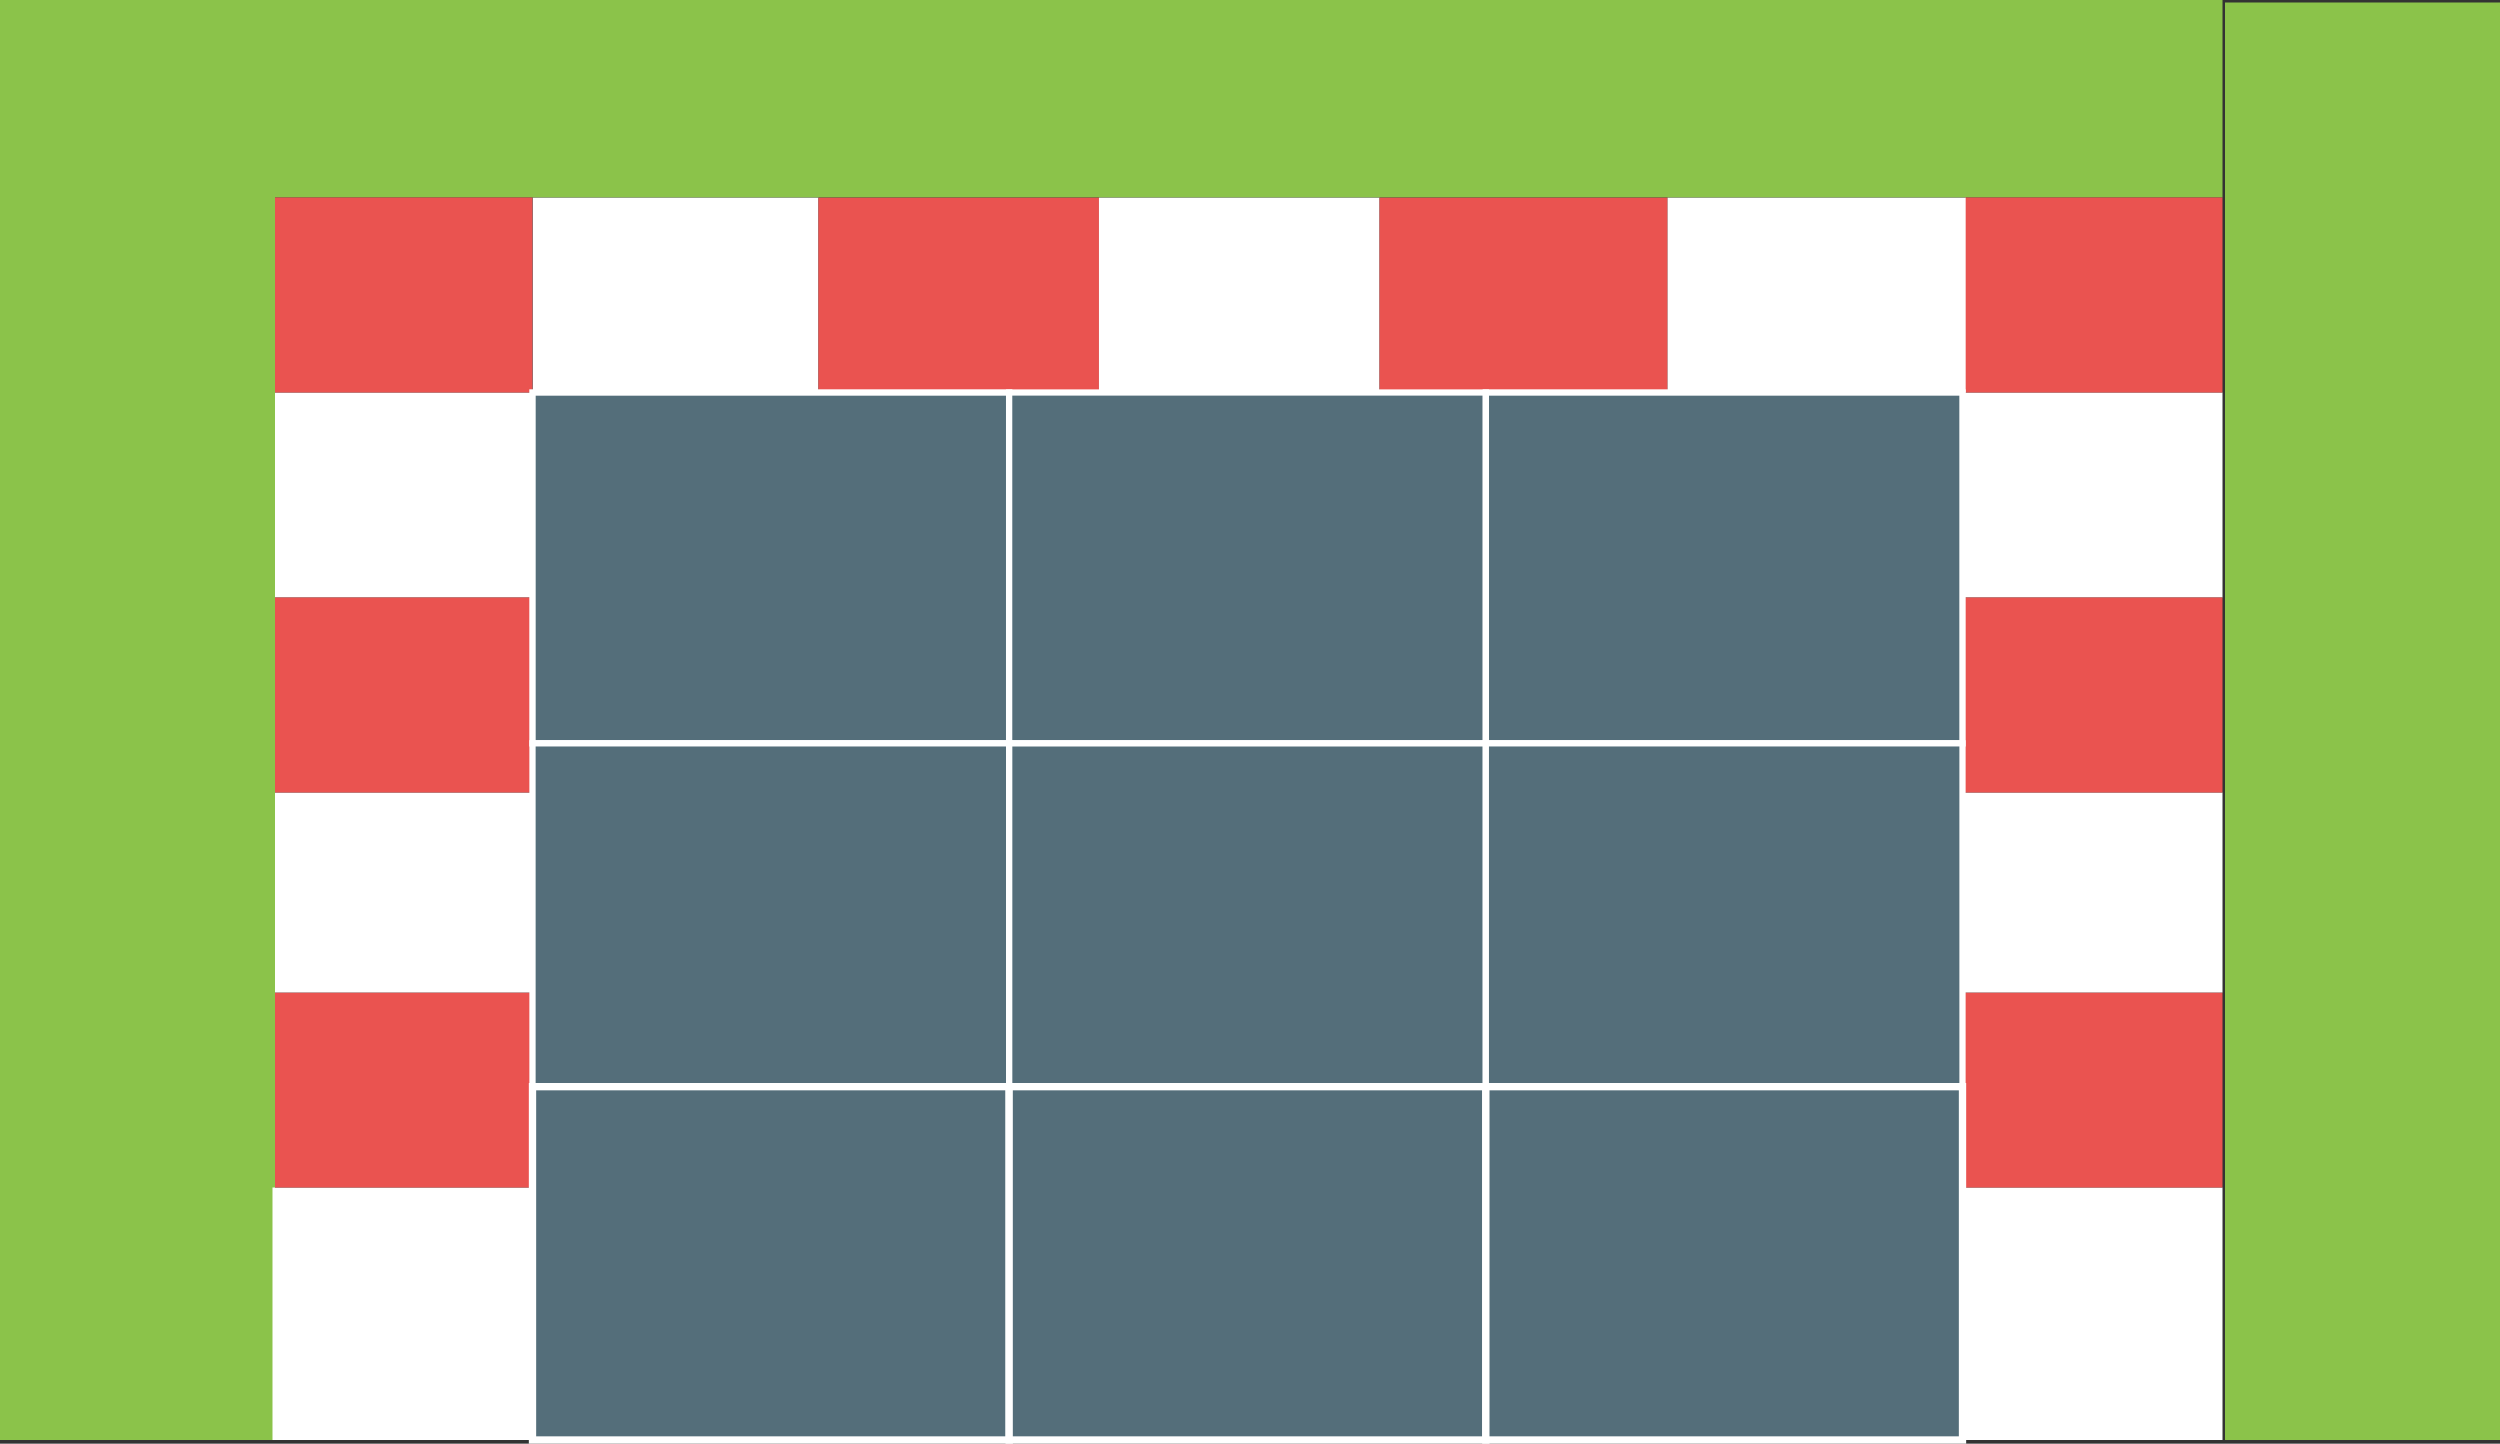 <?xml version="1.0" encoding="UTF-8" standalone="no"?>
<svg
   xmlns:dc="http://purl.org/dc/elements/1.1/"
   xmlns:cc="http://creativecommons.org/ns#"
   xmlns:rdf="http://www.w3.org/1999/02/22-rdf-syntax-ns#"
   xmlns:svg="http://www.w3.org/2000/svg"
   xmlns="http://www.w3.org/2000/svg"
   xmlns:sodipodi="http://sodipodi.sourceforge.net/DTD/sodipodi-0.dtd"
   xmlns:inkscape="http://www.inkscape.org/namespaces/inkscape"
   id="svg"
   version="1.1"
   width="399.6"
   height="230.755"
   viewBox="0 0 399.6 230.755"
   sodipodi:docname="image2vector.svg"
   inkscape:version="0.92.3 (3ce5693, 2018-03-11)">
  <rect x="0" y="0" width="399.6" height="230.755" fill="#333333" stroke="none"/>
  <defs
     id="defs11" />
  <sodipodi:namedview
     pagecolor="#ffffff"
     bordercolor="#666666"
     borderopacity="1"
     objecttolerance="10"
     gridtolerance="10"
     guidetolerance="10"
     inkscape:pageopacity="0"
     inkscape:pageshadow="2"
     inkscape:window-width="1871"
     inkscape:window-height="1054"
     id="namedview9"
     showgrid="false"
     inkscape:zoom="1.445018"
     inkscape:cx="44.21428"
     inkscape:cy="37.049719"
     inkscape:window-x="49"
     inkscape:window-y="0"
     inkscape:window-maximized="1"
     inkscape:current-layer="svgg" />
  <g
     id="svgg"
     transform="translate(-114.506,99.826)">
    <rect
       id="outside-left"
       width="43.956"
       height="230.17"
       x="114.506"
       y="-99.826"
       inkscape:label="#rect17"
       style="fill:#8bc34a;fill-opacity:1" />
    <rect
       id="outside-right"
       width="43.956"
       height="229.77"
       x="470.15"
       y="-99.426"
       inkscape:label="#rect19"
       style="fill:#8bc34a;fill-opacity:1" />
    <rect
       id="outside-top"
       width="311.289"
       height="31.568"
       x="158.462"
       y="-99.826"
       inkscape:label="#rect21"
       style="fill:#8bc34a;fill-opacity:1" />
    <g
       id="left-pole"
       inkscape:label="#g911"
       transform="translate(-134.479,-169.312)">
      <rect
         style="fill:#ffffff;fill-opacity:1;stroke-width:1.005"
         y="259.296"
         x="292.541"
         height="40.36"
         width="41.558"
         id="rect23" />
      <rect
         style="fill:#ea5350;fill-opacity:1;stroke-width:0.879"
         y="228.127"
         x="292.941"
         height="31.169"
         width="41.158"
         id="rect23-3" />
      <rect
         style="fill:#ffffff;fill-opacity:1;stroke-width:0.89"
         y="196.159"
         x="292.941"
         height="31.968"
         width="41.158"
         id="rect23-3-6" />
      <rect
         style="fill:#ffffff;fill-opacity:1;stroke-width:0.901"
         y="132.223"
         x="292.941"
         height="32.767"
         width="41.158"
         id="rect23-3-6-7" />
      <rect
         style="fill:#ea5350;fill-opacity:1;stroke-width:0.879"
         y="101.054"
         x="292.941"
         height="31.169"
         width="41.158"
         id="rect23-3-6-7-5" />
      <rect
         style="fill:#ea5350;fill-opacity:1;stroke-width:0.879"
         y="164.99"
         x="292.941"
         height="31.169"
         width="41.158"
         id="rect23-3-6-7-3" />
    </g>
    <g
       id="right-pole"
       inkscape:label="#g911"
       transform="translate(135.652,-169.312)">
      <rect
         style="fill:#ffffff;fill-opacity:1;stroke-width:1.005"
         y="259.296"
         x="292.541"
         height="40.36"
         width="41.558"
         id="rect23-6" />
      <rect
         style="fill:#ea5350;fill-opacity:1;stroke-width:0.879"
         y="228.127"
         x="292.941"
         height="31.169"
         width="41.158"
         id="rect23-3-2" />
      <rect
         style="fill:#ffffff;fill-opacity:1;stroke-width:0.89"
         y="196.159"
         x="292.941"
         height="31.968"
         width="41.158"
         id="rect23-3-6-9" />
      <rect
         style="fill:#ffffff;fill-opacity:1;stroke-width:0.901"
         y="132.223"
         x="292.941"
         height="32.767"
         width="41.158"
         id="rect23-3-6-7-1" />
      <rect
         style="fill:#ea5350;fill-opacity:1;stroke-width:0.879"
         y="101.054"
         x="292.941"
         height="31.169"
         width="41.158"
         id="rect23-3-6-7-5-2" />
      <rect
         style="fill:#ea5350;fill-opacity:1;stroke-width:0.879"
         y="164.99"
         x="292.941"
         height="31.169"
         width="41.158"
         id="rect23-3-6-7-3-7" />
    </g>
    <g
       id="top-pole"
       inkscape:label="#g1000"
       transform="matrix(1.002,0,0,1.036,-7.614,-362.522)">
      <rect
         y="284.068"
         x="206.871"
         height="30.089"
         width="45.555"
         id="rect946"
         style="fill:#ffffff;fill-opacity:1;stroke-width:0.983" />
      <rect
         y="284.068"
         x="252.426"
         height="30.089"
         width="44.755"
         id="rect948"
         style="fill:#ea5350;fill-opacity:1;stroke-width:1.203" />
      <rect
         y="284.068"
         x="297.181"
         height="30.089"
         width="44.755"
         id="rect948-0"
         style="fill:#ffffff;fill-opacity:1;stroke-width:1.203" />
      <rect
         y="284.068"
         x="341.936"
         height="30.089"
         width="45.954"
         id="rect948-0-9"
         style="fill:#ea5350;fill-opacity:1;stroke-width:1.219" />
      <rect
         y="284.068"
         x="387.89"
         height="30.089"
         width="47.553"
         id="rect948-0-9-3"
         style="fill:#ffffff;fill-opacity:1;stroke-width:1.24" />
    </g>
    <rect
       style="fill:#546e7a;fill-opacity:1;stroke:#ffffff;stroke-width:1.019;stroke-opacity:1"
       id="LUP"
       width="76.191"
       height="56.079"
       x="199.62"
       y="-37.089"
       inkscape:label="#rect1002" />
    <rect
       style="fill:#546e7a;fill-opacity:1;stroke:#ffffff;stroke-width:0.995;stroke-opacity:1"
       id="CUP"
       width="76.191"
       height="56.079"
       x="275.811"
       y="-37.089"
       inkscape:label="#rect1004" />
    <rect
       style="fill:#546e7a;fill-opacity:1;stroke:#ffffff;stroke-width:1.014;stroke-opacity:1"
       id="RUP"
       width="76.191"
       height="56.079"
       x="352.002"
       y="-37.089"
       inkscape:label="#rect1006" />
    <rect
       style="fill:#546e7a;fill-opacity:1;stroke:#ffffff;stroke-width:1.002;stroke-opacity:1"
       id="LMIDDLE"
       width="76.191"
       height="54.876"
       x="199.62"
       y="18.99"
       inkscape:label="#rect1008" />
    <rect
       style="fill:#546e7a;fill-opacity:1;stroke:#ffffff;stroke-width:1.011;stroke-opacity:1"
       id="CMIDDLE"
       width="76.191"
       height="56.478"
       x="275.811"
       y="18.99"
       inkscape:label="#rect1010" />
    <rect
       style="fill:#546e7a;fill-opacity:1;stroke:#ffffff;stroke-width:0.999;stroke-opacity:1"
       id="RMIDDLE"
       width="76.191"
       height="54.876"
       x="352.002"
       y="18.99"
       inkscape:label="#rect1012" />
    <rect
       style="fill:#546e7a;fill-opacity:1;stroke:#ffffff;stroke-width:1.17;stroke-opacity:1"
       id="LDOWN"
       width="76.191"
       height="56.478"
       x="199.62"
       y="73.866"
       inkscape:label="#rect1014" />
    <rect
       style="fill:#546e7a;fill-opacity:1;stroke:#ffffff;stroke-width:1.17;stroke-opacity:1"
       id="CDOWN"
       width="76.191"
       height="56.478"
       x="275.811"
       y="73.866"
       inkscape:label="#rect1014-6" />
    <rect
       style="fill:#546e7a;fill-opacity:1;stroke:#ffffff;stroke-width:1.17;stroke-opacity:1"
       id="RDOWN"
       width="76.191"
       height="56.478"
       x="352.002"
       y="73.866"
       inkscape:label="#rect1014-6-0" />
  </g>
</svg>
